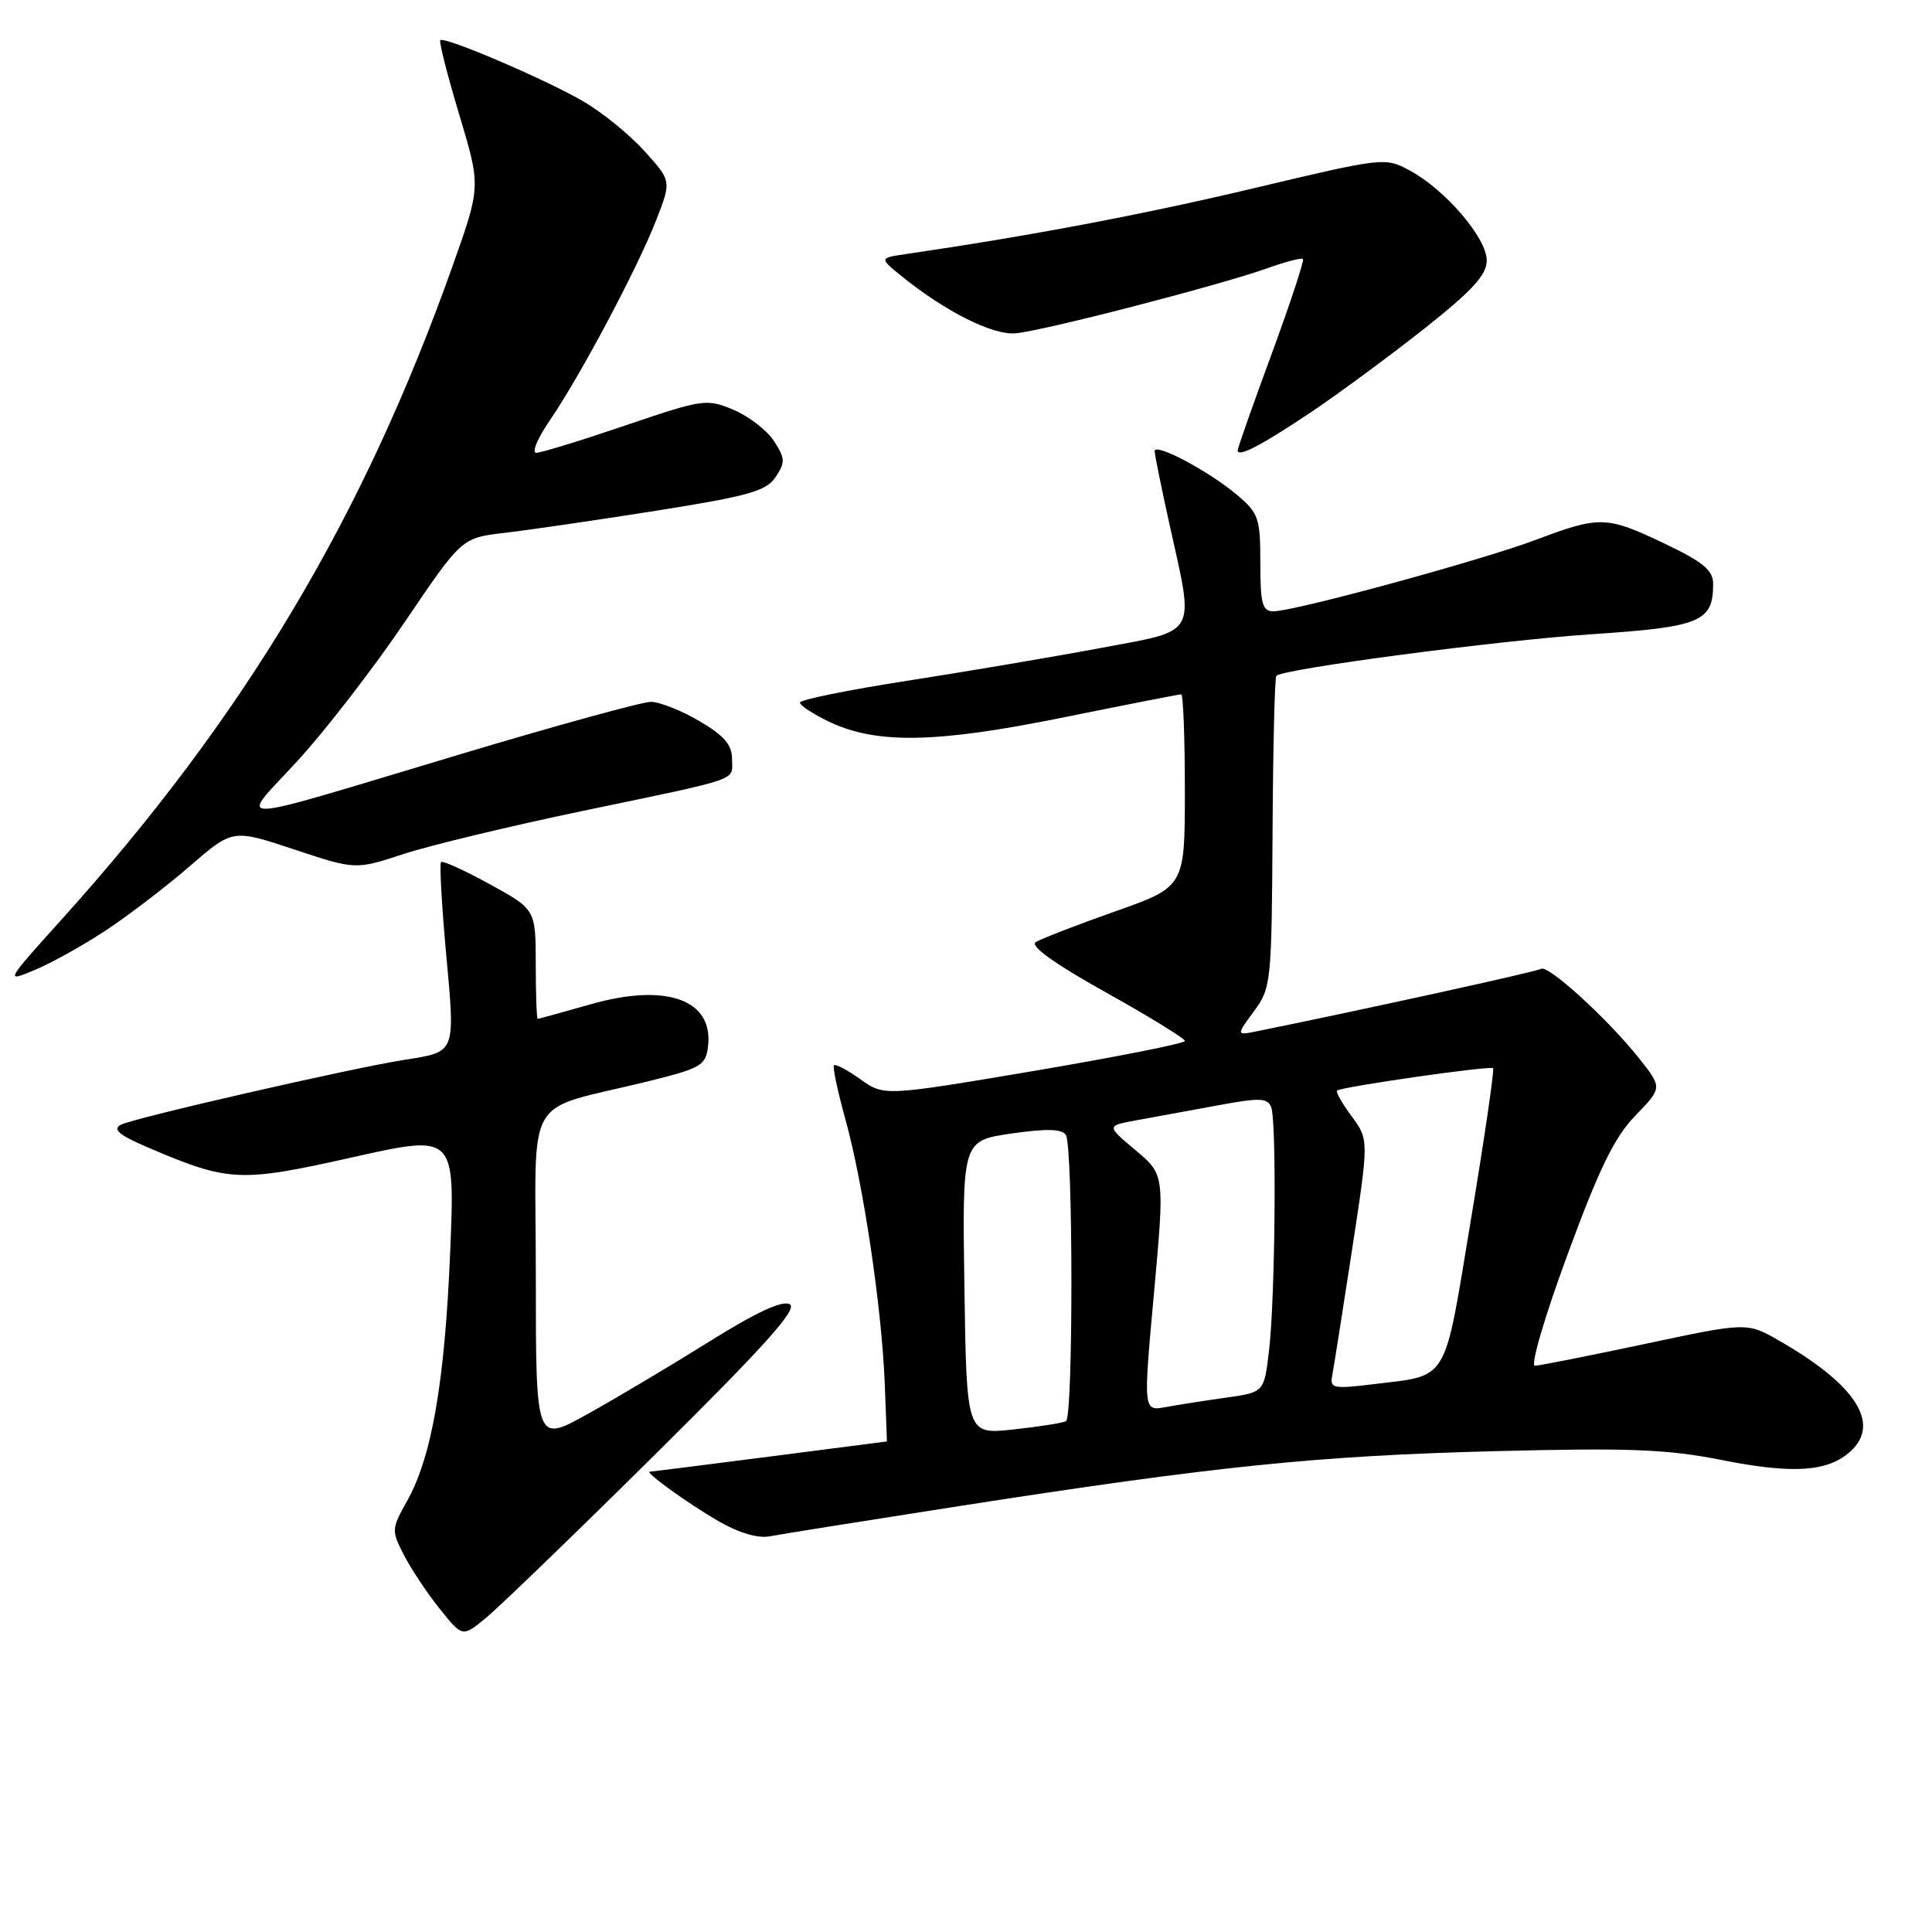 <?xml version="1.0" encoding="UTF-8" standalone="no"?>
<!DOCTYPE svg PUBLIC "-//W3C//DTD SVG 1.1//EN" "http://www.w3.org/Graphics/SVG/1.1/DTD/svg11.dtd" >
<svg xmlns="http://www.w3.org/2000/svg" xmlns:xlink="http://www.w3.org/1999/xlink" version="1.1" viewBox="0 0 256 256">
 <g >
 <path fill="currentColor"
d=" M 86.80 192.73 C 101.35 178.33 105.74 173.44 104.65 172.82 C 103.66 172.27 100.18 173.89 93.85 177.85 C 88.71 181.06 81.46 185.37 77.75 187.43 C 71.00 191.17 71.00 191.17 71.00 169.12 C 71.00 144.12 69.08 147.44 86.00 143.25 C 92.90 141.54 93.53 141.17 93.82 138.63 C 94.55 132.45 88.27 130.21 78.24 133.08 C 74.53 134.13 71.39 135.00 71.25 135.00 C 71.11 135.00 70.99 131.74 70.99 127.75 C 70.98 120.50 70.98 120.50 64.91 117.17 C 61.57 115.33 58.66 114.01 58.44 114.23 C 58.22 114.45 58.53 119.94 59.12 126.44 C 60.33 139.65 60.44 139.36 53.61 140.43 C 46.62 141.52 17.59 148.17 16.00 149.04 C 14.89 149.65 15.78 150.40 19.50 152.00 C 30.31 156.63 31.73 156.70 46.66 153.36 C 60.30 150.30 60.30 150.30 59.65 165.90 C 58.94 183.10 57.21 193.08 53.94 198.89 C 51.86 202.60 51.85 202.80 53.55 206.10 C 54.52 207.97 56.65 211.17 58.30 213.22 C 61.28 216.94 61.28 216.94 64.39 214.38 C 66.10 212.98 76.19 203.24 86.80 192.73 Z  M 127.00 199.58 C 161.13 194.27 174.50 192.90 198.00 192.29 C 216.03 191.83 220.92 192.02 228.29 193.49 C 237.60 195.33 242.22 195.02 245.18 192.33 C 249.24 188.66 245.93 183.49 235.79 177.67 C 231.50 175.20 231.50 175.20 218.00 178.07 C 210.57 179.65 204.00 180.95 203.38 180.97 C 202.76 180.99 204.68 174.44 207.70 166.25 C 211.90 154.83 213.93 150.67 216.70 147.82 C 220.27 144.13 220.27 144.13 217.20 140.25 C 213.09 135.07 205.14 127.80 204.20 128.38 C 203.60 128.75 180.97 133.72 166.64 136.63 C 163.79 137.21 163.79 137.21 166.14 134.02 C 168.43 130.93 168.50 130.20 168.62 110.38 C 168.68 99.13 168.91 89.76 169.12 89.55 C 170.06 88.62 198.37 84.88 210.75 84.05 C 225.37 83.08 227.00 82.41 227.00 77.36 C 227.00 75.57 225.68 74.47 220.61 72.05 C 212.87 68.36 212.02 68.33 203.56 71.51 C 196.26 74.26 171.56 80.99 168.75 81.00 C 167.26 81.00 167.00 80.03 167.00 74.59 C 167.00 68.63 166.78 67.99 163.87 65.54 C 160.13 62.40 153.00 58.62 153.00 59.78 C 153.00 60.23 153.89 64.63 154.98 69.55 C 158.28 84.47 158.87 83.42 145.75 85.88 C 139.56 87.04 128.09 88.98 120.25 90.20 C 112.41 91.42 106.00 92.72 106.00 93.09 C 106.00 93.47 107.69 94.59 109.75 95.58 C 116.06 98.63 123.91 98.50 140.77 95.09 C 149.16 93.39 156.25 92.00 156.52 92.00 C 156.78 92.00 157.00 97.74 157.00 104.75 C 157.00 117.50 157.00 117.50 147.75 120.77 C 142.66 122.57 137.94 124.40 137.25 124.83 C 136.44 125.34 139.67 127.66 146.50 131.48 C 152.28 134.70 157.00 137.61 157.00 137.93 C 157.00 138.26 148.04 140.03 137.08 141.89 C 117.16 145.25 117.16 145.25 114.02 143.02 C 112.30 141.79 110.72 140.95 110.51 141.16 C 110.31 141.36 110.98 144.57 112.01 148.28 C 114.39 156.85 116.83 173.23 117.23 183.25 C 117.40 187.51 117.53 191.00 117.52 191.00 C 117.51 191.00 110.53 191.90 102.00 193.00 C 93.47 194.10 86.33 195.00 86.12 195.00 C 85.31 195.00 91.05 199.15 95.18 201.55 C 97.90 203.12 100.43 203.87 102.00 203.57 C 103.38 203.30 114.62 201.51 127.00 199.58 Z  M 14.00 123.30 C 17.02 121.30 22.05 117.46 25.16 114.76 C 30.83 109.85 30.83 109.85 38.96 112.55 C 47.10 115.25 47.10 115.25 53.38 113.19 C 56.84 112.05 67.50 109.48 77.08 107.48 C 98.62 102.98 97.00 103.54 97.00 100.57 C 97.00 98.69 95.94 97.46 92.66 95.54 C 90.28 94.14 87.39 93.00 86.24 93.00 C 85.10 93.00 73.89 96.08 61.33 99.84 C 29.13 109.49 31.57 109.39 39.44 100.80 C 43.12 96.79 49.52 88.50 53.66 82.38 C 61.18 71.27 61.18 71.27 66.84 70.61 C 69.95 70.25 78.99 68.93 86.91 67.68 C 99.21 65.73 101.54 65.07 102.78 63.20 C 104.07 61.26 104.04 60.72 102.54 58.42 C 101.61 57.00 99.19 55.14 97.17 54.29 C 93.63 52.81 93.13 52.88 82.85 56.38 C 77.00 58.37 71.69 60.00 71.06 60.00 C 70.42 60.00 71.22 58.09 72.82 55.75 C 76.83 49.91 84.44 35.60 86.92 29.24 C 88.98 23.98 88.98 23.98 85.42 20.05 C 83.47 17.88 79.84 14.92 77.35 13.47 C 72.40 10.56 58.89 4.78 58.34 5.33 C 58.15 5.51 59.28 9.95 60.85 15.18 C 63.71 24.70 63.71 24.70 60.02 35.10 C 48.11 68.66 32.39 94.95 8.17 121.83 C 0.67 130.15 0.67 130.17 4.58 128.54 C 6.74 127.65 10.97 125.29 14.00 123.30 Z  M 173.86 54.52 C 177.51 52.06 184.21 47.12 188.75 43.53 C 195.13 38.47 197.00 36.43 197.00 34.50 C 197.00 31.54 191.51 25.13 186.80 22.59 C 183.53 20.83 183.30 20.86 166.14 24.94 C 151.45 28.43 136.55 31.25 120.00 33.67 C 116.50 34.19 116.50 34.19 119.50 36.62 C 125.23 41.25 131.45 44.39 134.50 44.17 C 137.94 43.92 161.33 37.88 167.91 35.55 C 170.33 34.68 172.47 34.13 172.65 34.32 C 172.84 34.51 170.97 40.17 168.50 46.90 C 166.02 53.62 164.00 59.37 164.00 59.67 C 164.00 60.67 167.17 59.01 173.86 54.52 Z  M 127.79 170.62 C 127.50 151.15 127.50 151.15 134.00 150.20 C 138.64 149.53 140.71 149.58 141.23 150.38 C 142.20 151.86 142.22 187.76 141.25 188.31 C 140.84 188.55 137.71 189.04 134.29 189.41 C 128.08 190.09 128.08 190.09 127.79 170.62 Z  M 152.91 171.33 C 154.33 155.66 154.33 155.66 150.47 152.41 C 146.60 149.17 146.60 149.17 150.55 148.45 C 152.72 148.06 157.51 147.18 161.19 146.50 C 166.92 145.43 167.96 145.46 168.44 146.71 C 169.18 148.64 168.97 172.05 168.15 178.99 C 167.50 184.48 167.50 184.48 162.50 185.19 C 159.75 185.57 156.14 186.14 154.49 186.44 C 151.48 187.00 151.48 187.00 152.91 171.33 Z  M 176.52 182.31 C 176.71 181.32 177.89 173.87 179.13 165.76 C 181.39 151.02 181.39 151.02 179.11 147.93 C 177.85 146.23 176.98 144.69 177.16 144.51 C 177.66 144.02 197.44 141.18 197.84 141.54 C 198.03 141.71 196.72 150.70 194.92 161.52 C 191.25 183.62 192.12 182.16 181.83 183.43 C 176.69 184.06 176.19 183.95 176.52 182.31 Z "/>
</g>
</svg>